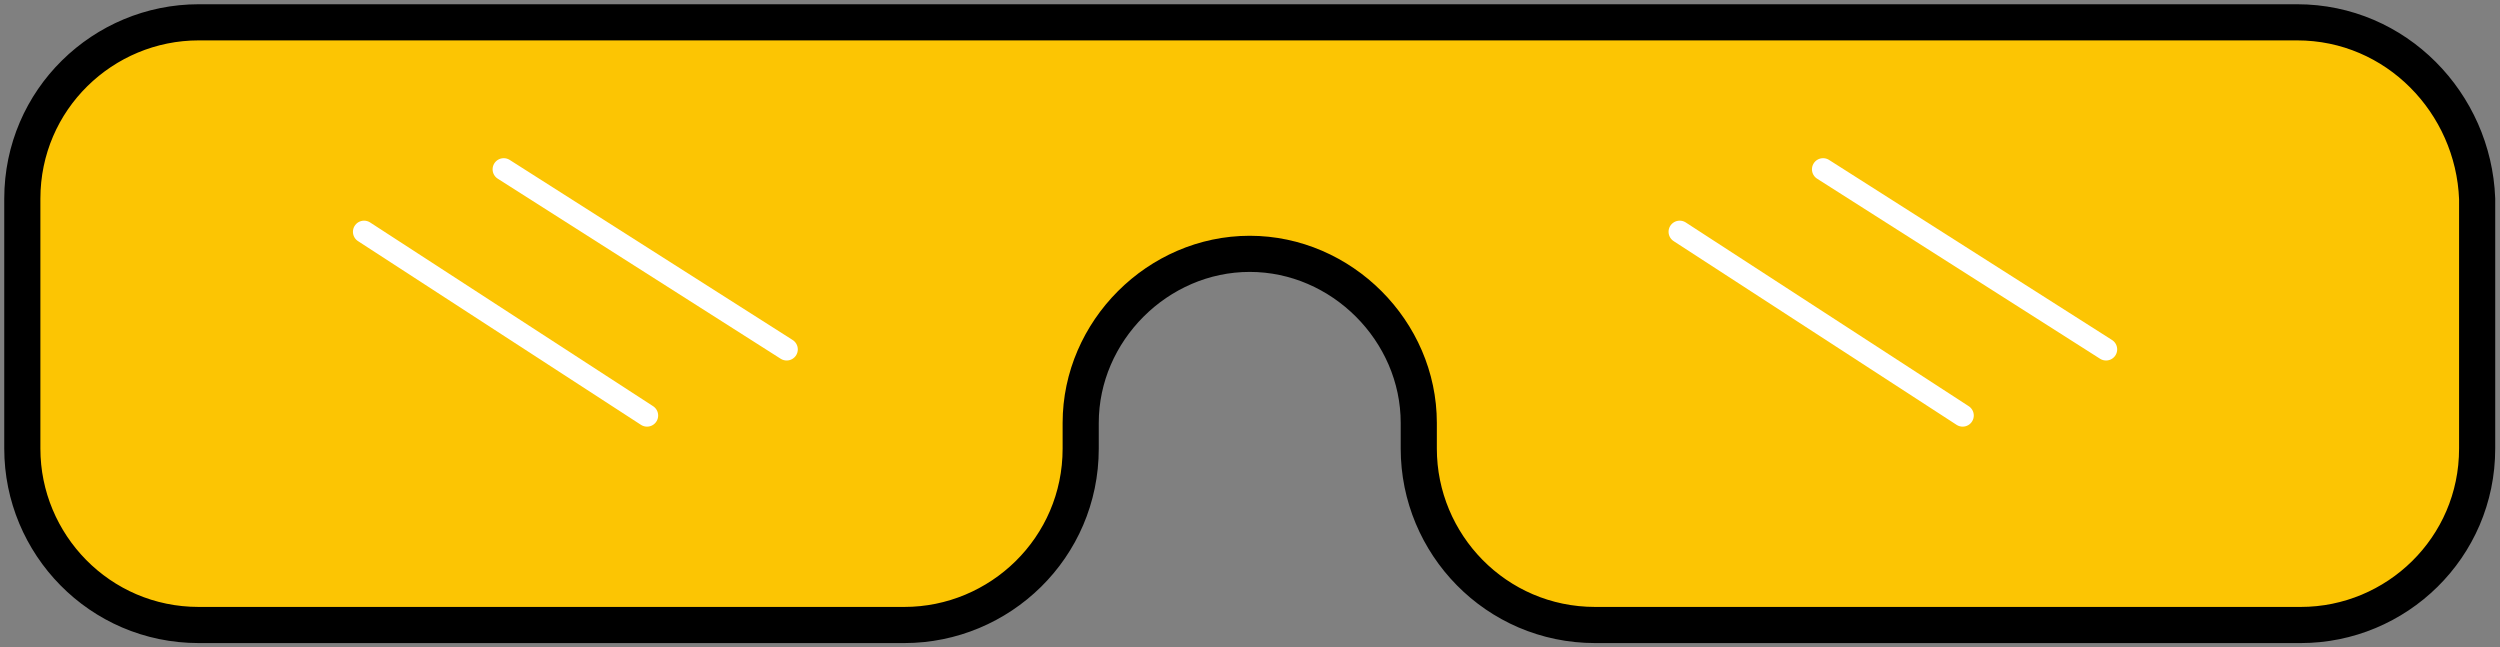 <svg width="112" height="29" viewBox="0 0 112 29" fill="none" xmlns="http://www.w3.org/2000/svg">
<rect x="0" y="0" width="112" height="29" fill="#808080" stroke="none"/>
<path d="M102.909 1H77.555H71.299H40.348H40.018H8.902C4.622 1 1 4.457 1 8.902V20.098C1 24.378 4.457 28 8.902 28H40.512C44.793 28 48.415 24.543 48.415 20.098V18.945C48.415 14.829 51.872 11.372 55.988 11.372C60.104 11.372 63.561 14.829 63.561 18.945V20.098C63.561 24.378 67.018 28 71.463 28H103.073C107.354 28 110.976 24.543 110.976 20.098V8.902C110.811 4.622 107.354 1 102.909 1Z" fill="#FCC503" stroke="black" stroke-width="1.619" stroke-miterlimit="10"/>
<path d="M75.25 10.384L87.927 18.615" stroke="white" stroke-width="0.997" stroke-miterlimit="10" stroke-linecap="round" stroke-linejoin="round"/>
<path d="M81.674 7.585L94.351 15.652" stroke="white" stroke-width="0.997" stroke-miterlimit="10" stroke-linecap="round" stroke-linejoin="round"/>
<path d="M16.31 10.384L28.987 18.615" stroke="white" stroke-width="0.997" stroke-miterlimit="10" stroke-linecap="round" stroke-linejoin="round"/>
<path d="M22.567 7.585L35.243 15.652" stroke="white" stroke-width="0.997" stroke-miterlimit="10" stroke-linecap="round" stroke-linejoin="round"/>
</svg>
